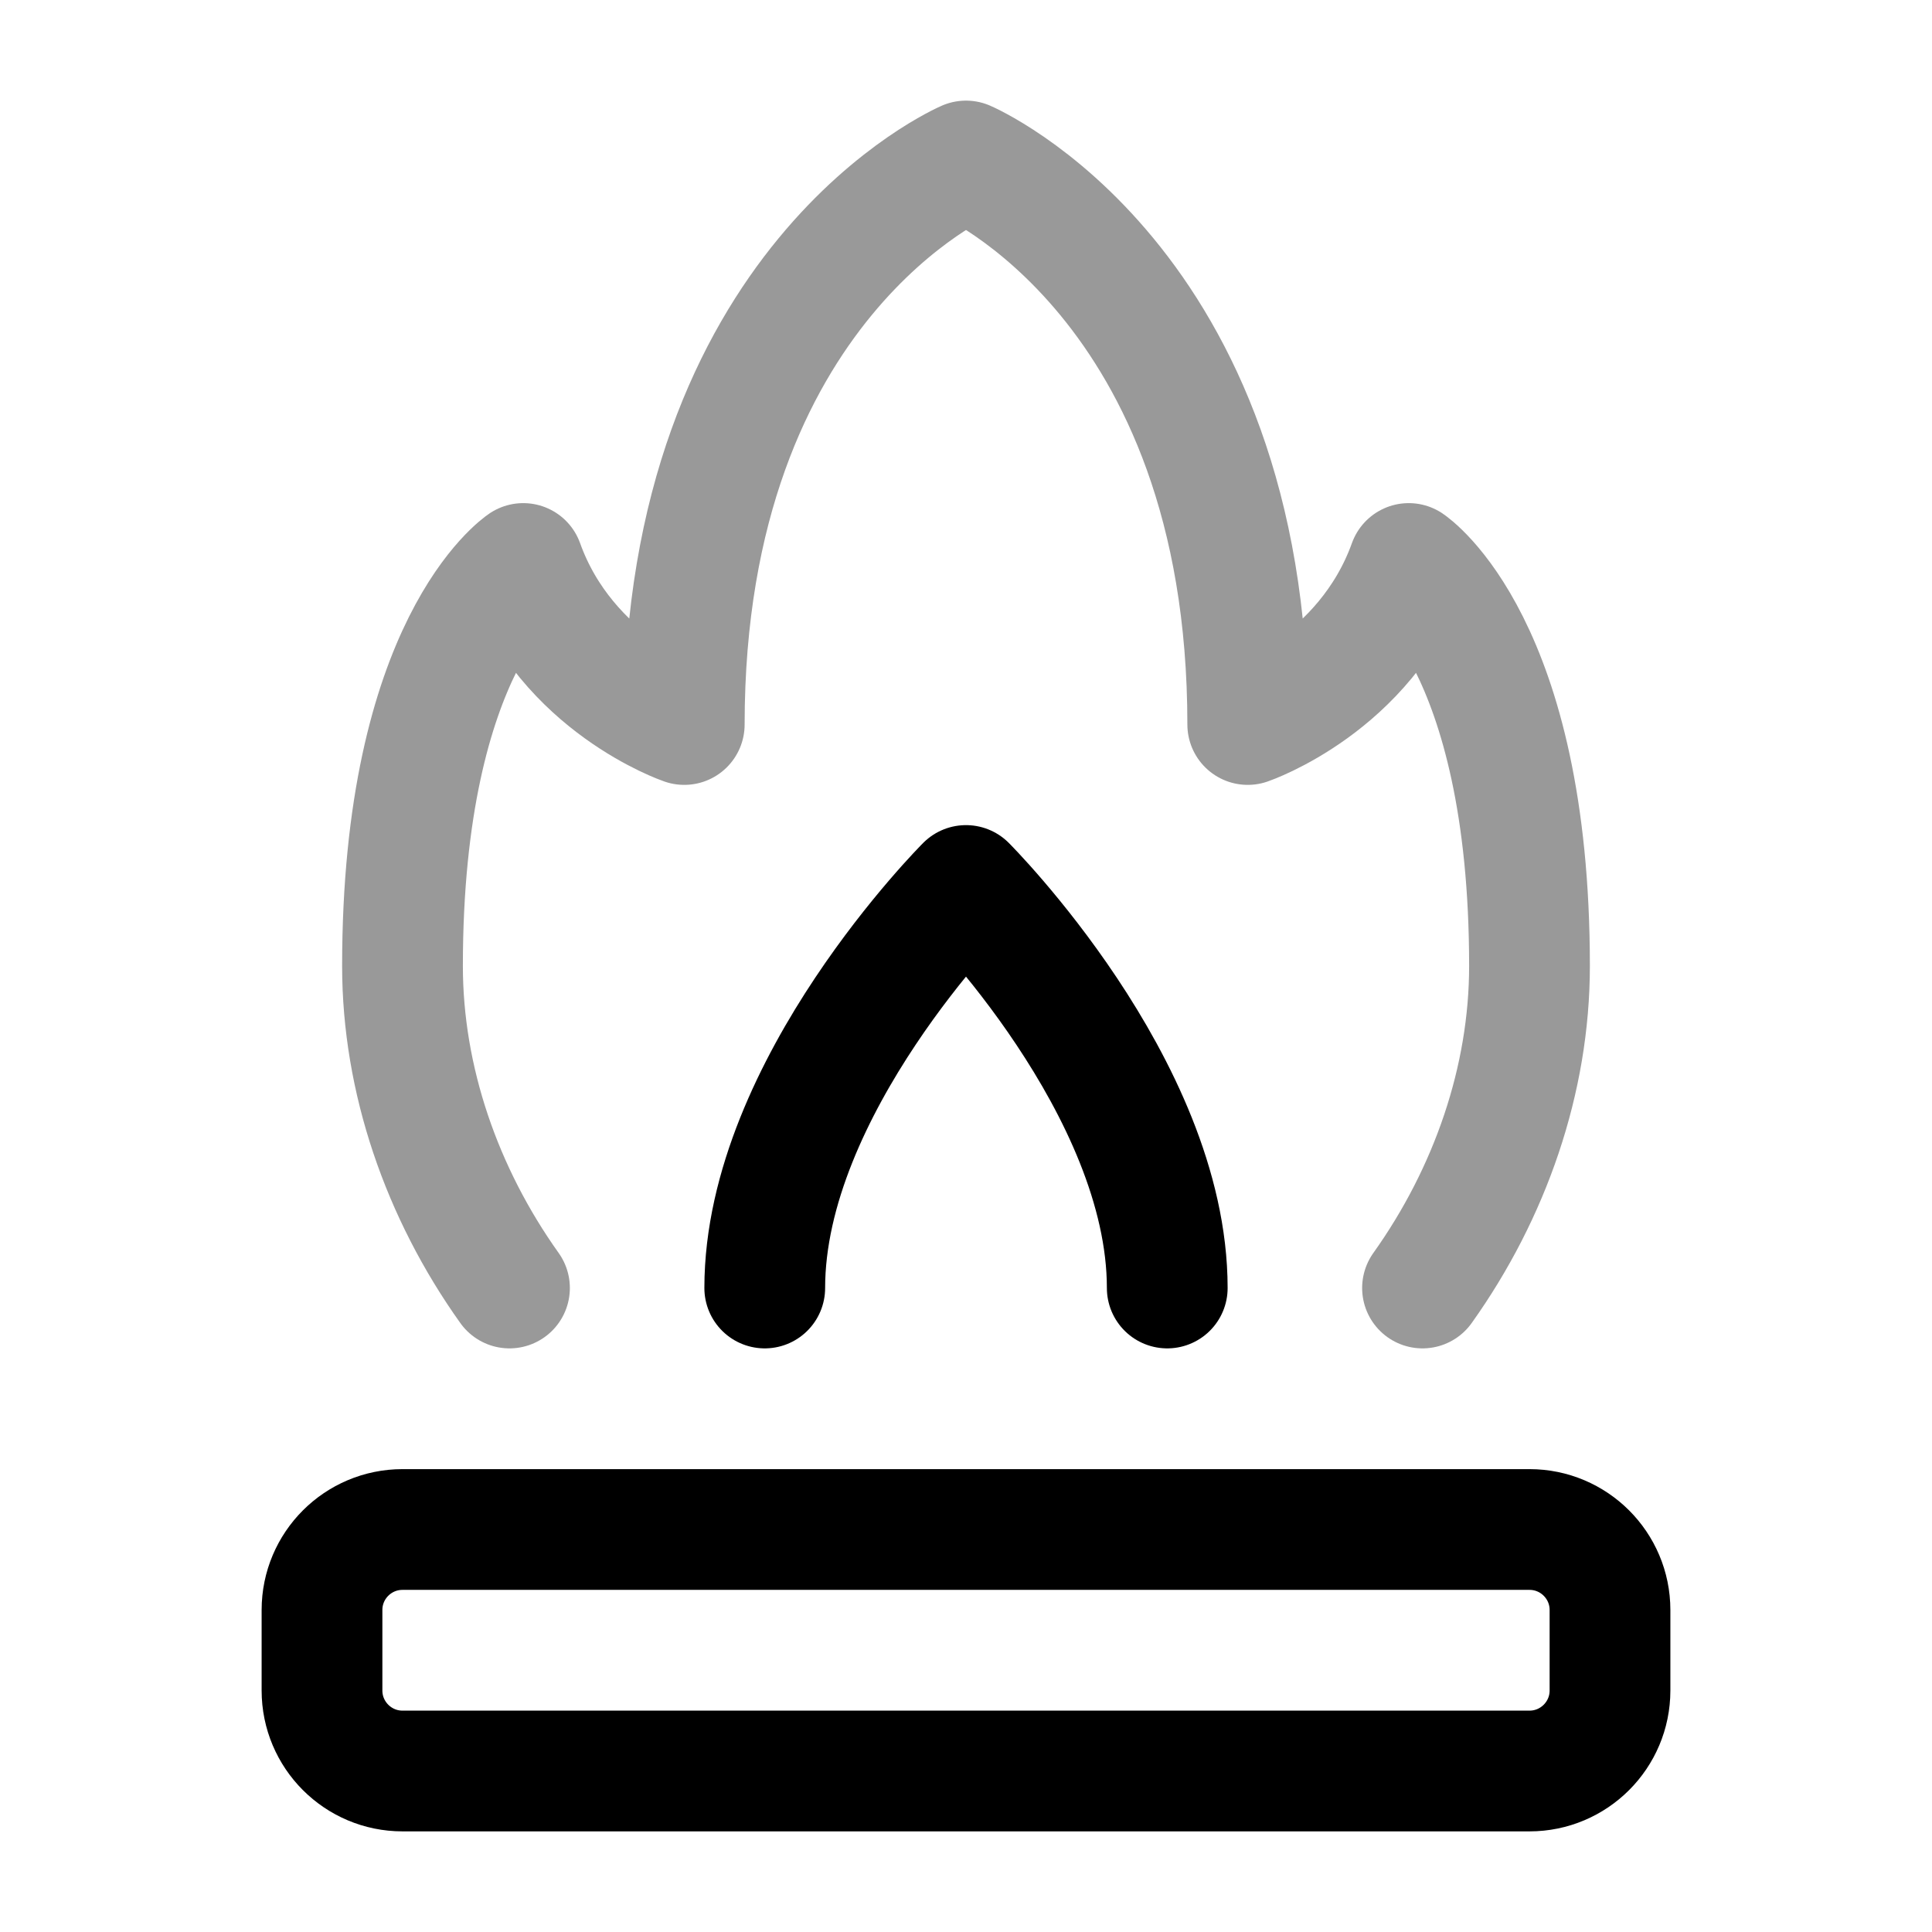<svg width="24" height="24" viewBox="0 0 24 24" fill="none" xmlns="http://www.w3.org/2000/svg">
<path opacity="0.4" d="M17.671 16C18.513 14.819 19 13.409 19 12C19 8 17.5 7 17.5 7C16.962 8.5 15.5 9 15.5 9C15.5 3.5 12 2 12 2C12 2 8.5 3.5 8.5 9C8.5 9 7.038 8.5 6.5 7C6.5 7 5 8 5 12C5 13.409 5.487 14.819 6.329 16" stroke="currentColor" stroke-width="1.5" stroke-linecap="round" stroke-linejoin="round"/>
<path d="M19 19H5C4.448 19 4 19.448 4 20V21C4 21.552 4.448 22 5 22H19C19.552 22 20 21.552 20 21V20C20 19.448 19.552 19 19 19Z" stroke="currentColor" stroke-width="1.5" stroke-linejoin="round"/>
<path d="M14.5 16C14.5 13.5 12 11 12 11C12 11 9.5 13.5 9.5 16" stroke="currentColor" stroke-width="1.5" stroke-linecap="round" stroke-linejoin="round"/>
</svg>
